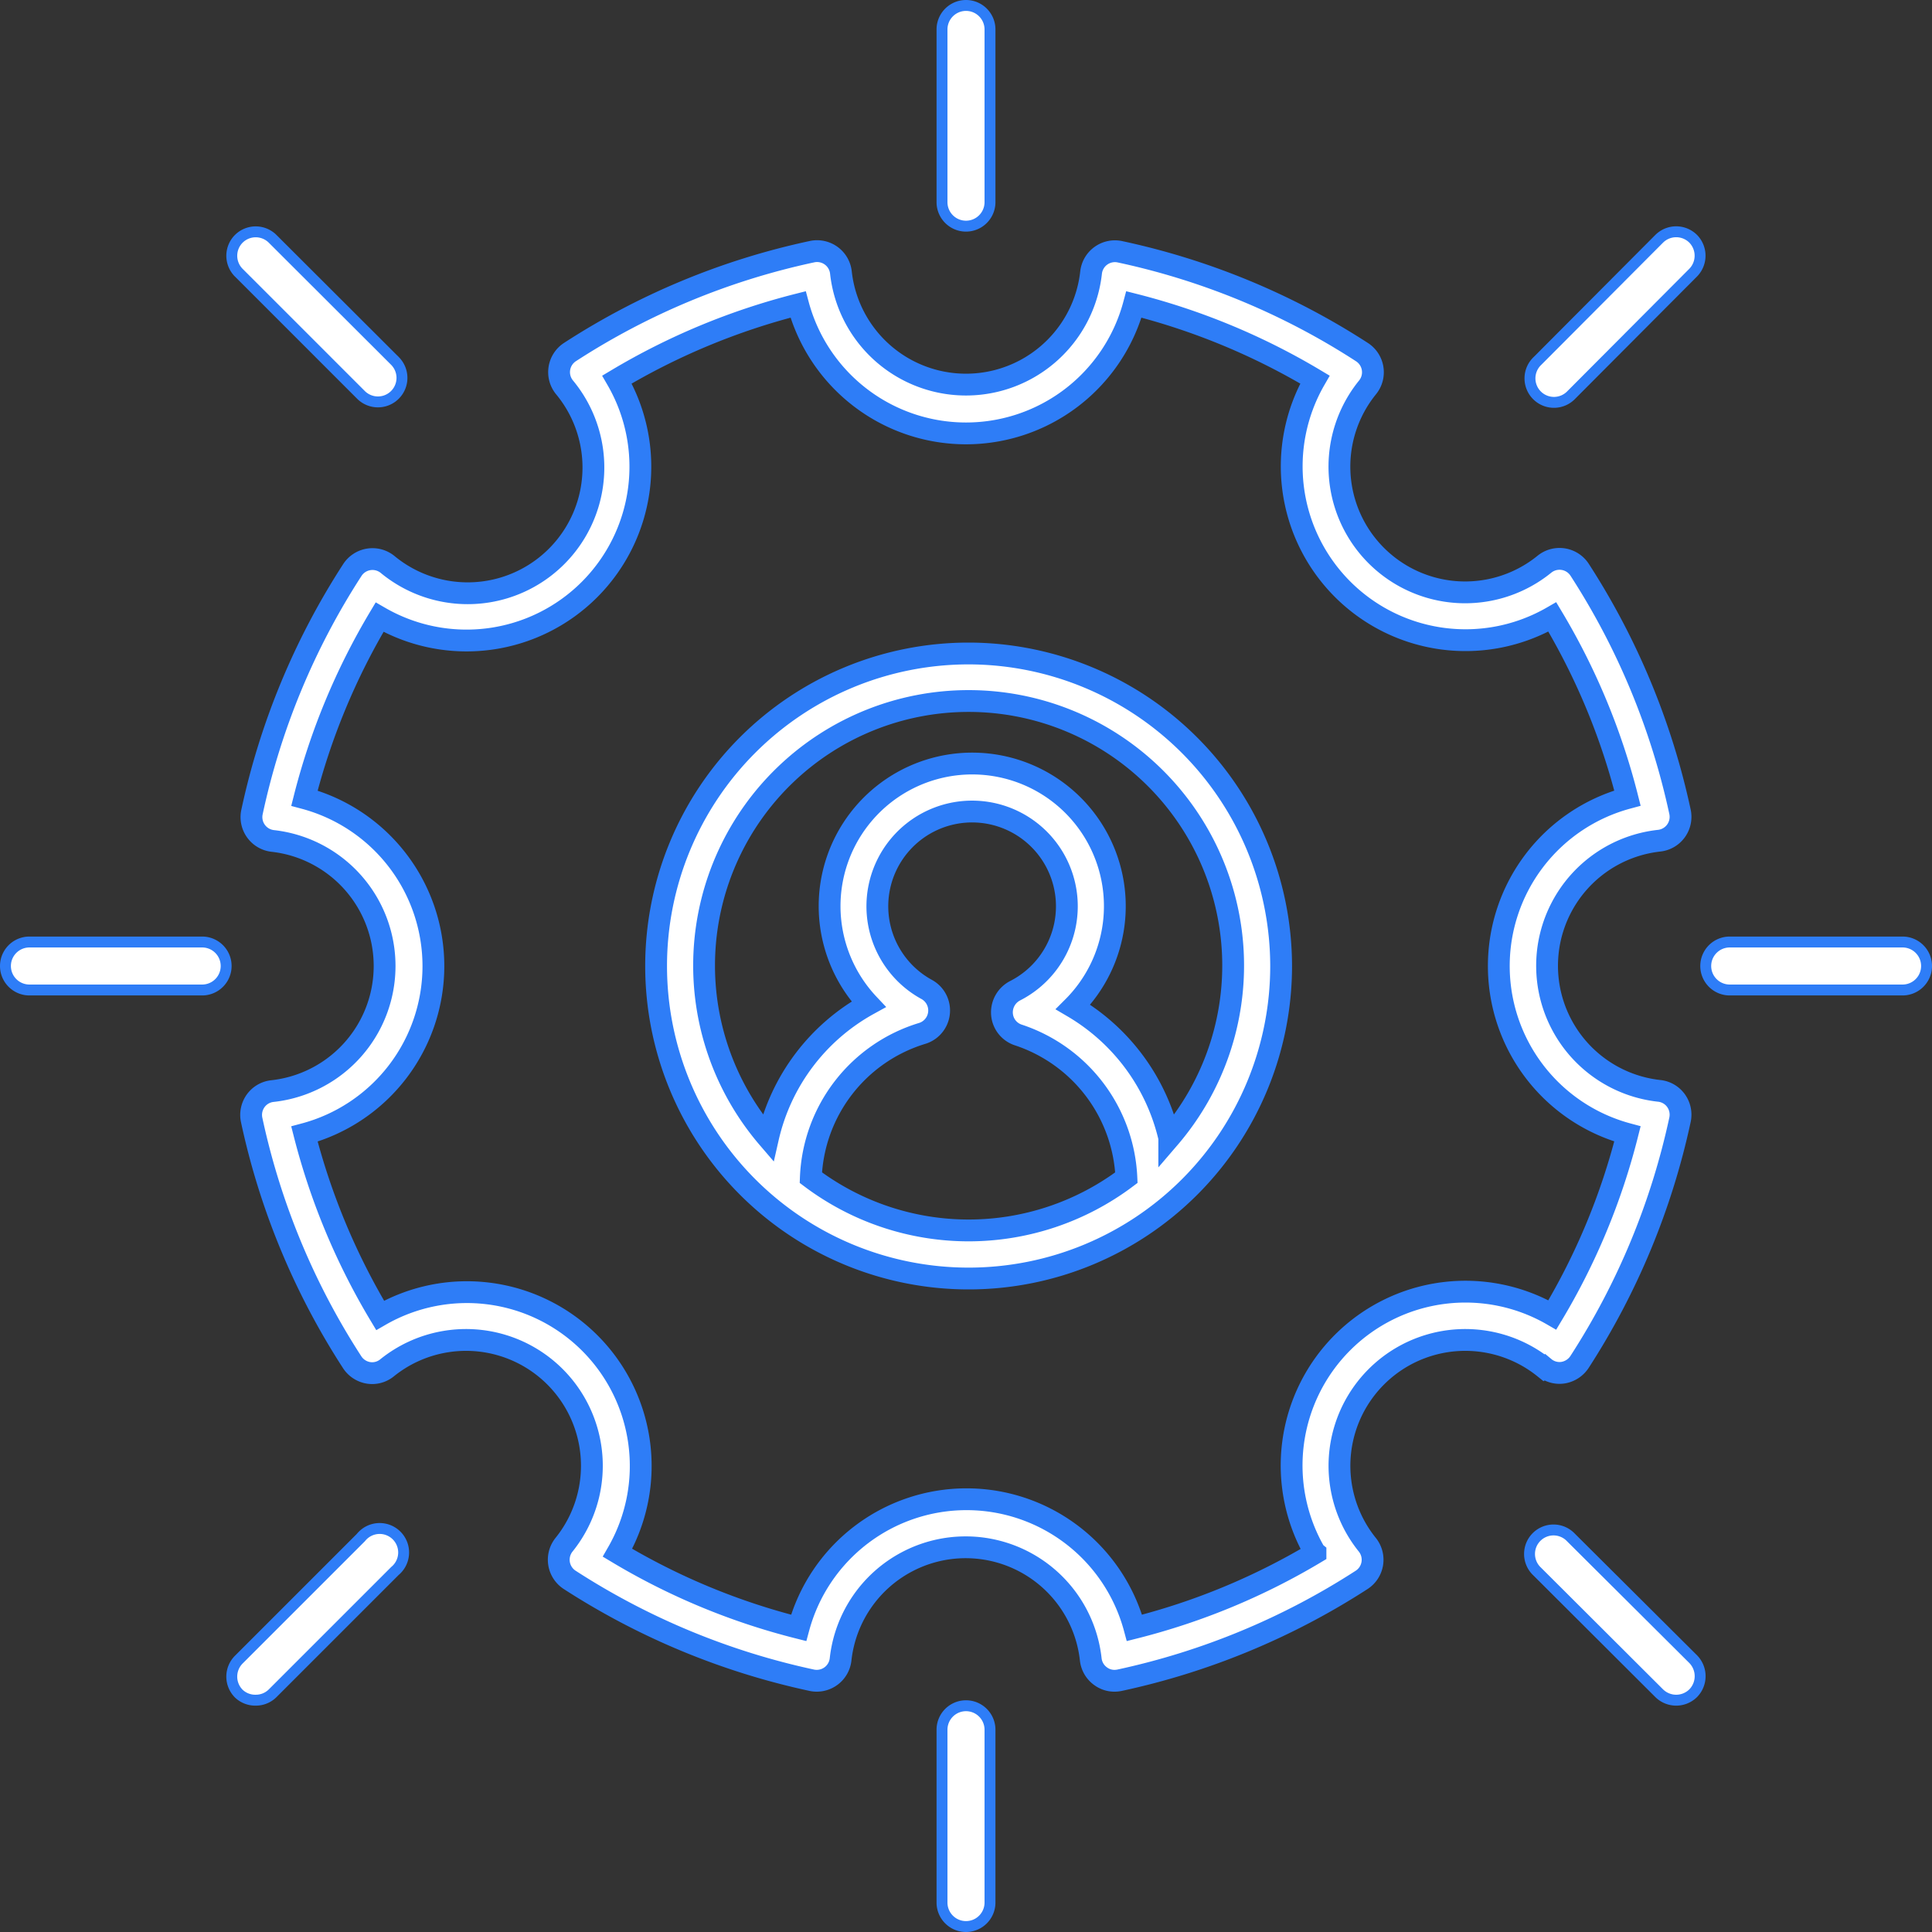 <svg xmlns="http://www.w3.org/2000/svg" viewBox="0 0 177.18 177.18"><rect x="0" y="0" width="177.18" height="177.18" fill="#333333" stroke="none"/><defs><style>.cls-1,.cls-2{fill:#fff;stroke:#2e7df7;}.cls-1{stroke-width:2px;}</style></defs><title>Engine_Icon</title><g id="Layer_2" data-name="Layer 2"><g id="Layer_1-2" data-name="Layer 1"><g id="Page-1"><g id="Group"><path id="Shape" class="cls-1" d="M141.64,125.41a2.16,2.16,0,0,0,1.73.47,2.24,2.24,0,0,0,1.5-1,66.69,66.69,0,0,0,9.2-22.19,2.21,2.21,0,0,0-.37-1.76,2.18,2.18,0,0,0-1.55-.89,11.54,11.54,0,0,1,0-22.94,2.2,2.2,0,0,0,1.92-2.65,66.61,66.61,0,0,0-9.2-22.19,2.2,2.2,0,0,0-3.23-.52,11.53,11.53,0,0,1-16.22-16.22,2.2,2.2,0,0,0-.52-3.23,66.28,66.28,0,0,0-22.19-9.2A2.2,2.2,0,0,0,100.06,25a11.54,11.54,0,0,1-22.94,0,2.2,2.2,0,0,0-2.65-1.92,66.19,66.19,0,0,0-22.19,9.2,2.2,2.2,0,0,0-.52,3.23A11.53,11.53,0,0,1,35.54,51.76a2.2,2.2,0,0,0-3.23.52,66.37,66.37,0,0,0-9.2,22.19A2.2,2.2,0,0,0,25,77.12a11.54,11.54,0,0,1,0,22.94,2.18,2.18,0,0,0-1.55.89,2.21,2.21,0,0,0-.37,1.76,66.37,66.37,0,0,0,9.2,22.19,2.21,2.21,0,0,0,1.5,1,2.16,2.16,0,0,0,1.73-.47,11.54,11.54,0,0,1,16.22,16.23,2.2,2.2,0,0,0,.52,3.23,66.61,66.61,0,0,0,22.19,9.2,2.2,2.2,0,0,0,2.65-1.92,11.54,11.54,0,0,1,22.94,0,2.19,2.19,0,0,0,.9,1.55,2.14,2.14,0,0,0,1.29.42,2.4,2.4,0,0,0,.46-.05,66.69,66.69,0,0,0,22.19-9.2,2.2,2.2,0,0,0,.52-3.23,11.54,11.54,0,0,1,16.22-16.23Zm-21,17a61.67,61.67,0,0,1-16.6,6.88,15.95,15.95,0,0,0-30.8,0,61.57,61.57,0,0,1-16.61-6.89,15.94,15.94,0,0,0-21.77-21.77A62.15,62.15,0,0,1,27.92,104a15.94,15.94,0,0,0,0-30.8,62,62,0,0,1,6.89-16.6A15.94,15.94,0,0,0,56.58,34.81a62.22,62.22,0,0,1,16.61-6.89,15.94,15.94,0,0,0,30.8,0,62,62,0,0,1,16.6,6.89,15.94,15.94,0,0,0,21.77,21.77,61.57,61.57,0,0,1,6.89,16.61,15.95,15.95,0,0,0,0,30.8,61.38,61.38,0,0,1-6.89,16.6,15.94,15.94,0,0,0-21.77,21.78Z"/><path id="Path" class="cls-2" d="M86.39,2.7V18.54a2.2,2.2,0,1,0,4.4,0V2.7a2.2,2.2,0,1,0-4.4,0Z"/><path class="cls-2" d="M21.9,21.9a2.2,2.2,0,0,0,0,3.11l11.2,11.2a2.2,2.2,0,0,0,3.12-3.11L25,21.9A2.2,2.2,0,0,0,21.9,21.9Z"/><path class="cls-2" d="M2.7,90.79H18.54a2.2,2.2,0,0,0,0-4.4H2.7a2.2,2.2,0,1,0,0,4.4Z"/><path class="cls-2" d="M23.46,155.92a2.18,2.18,0,0,0,1.55-.64l11.21-11.21A2.2,2.2,0,1,0,33.1,141l-11.2,11.2a2.21,2.21,0,0,0,0,3.12A2.19,2.19,0,0,0,23.46,155.92Z"/><path class="cls-2" d="M86.39,158.63v15.85a2.2,2.2,0,0,0,4.4,0V158.63a2.2,2.2,0,0,0-4.4,0Z"/><path class="cls-2" d="M152.16,155.28a2.22,2.22,0,0,0,3.12,0,2.23,2.23,0,0,0,0-3.12L144.07,141a2.2,2.2,0,1,0-3.11,3.11Z"/><path class="cls-2" d="M158.63,90.79h15.85a2.2,2.2,0,1,0,0-4.4H158.63a2.2,2.2,0,1,0,0,4.4Z"/><path class="cls-2" d="M155.28,21.9a2.21,2.21,0,0,0-3.12,0L141,33.1a2.2,2.2,0,1,0,3.11,3.11L155.28,25A2.22,2.22,0,0,0,155.28,21.9Z"/><path class="cls-1" d="M88.83,59.93a28.66,28.66,0,1,0,28.66,28.66A28.7,28.7,0,0,0,88.83,59.93ZM74.36,108A14.41,14.41,0,0,1,84.61,94.76a2.2,2.2,0,0,0,.41-4,8.69,8.69,0,1,1,8.07.1A2.23,2.23,0,0,0,91.89,93a2.18,2.18,0,0,0,1.51,1.92A14.46,14.46,0,0,1,103.3,108a24.05,24.05,0,0,1-28.94,0Zm32.87-3.65a18.87,18.87,0,0,0-8.82-12,13.08,13.08,0,1,0-22.33-9.25,13.13,13.13,0,0,0,3.58,9,18.73,18.73,0,0,0-9.23,12.26,24.26,24.26,0,1,1,36.8,0Z"/></g></g></g></g></svg>